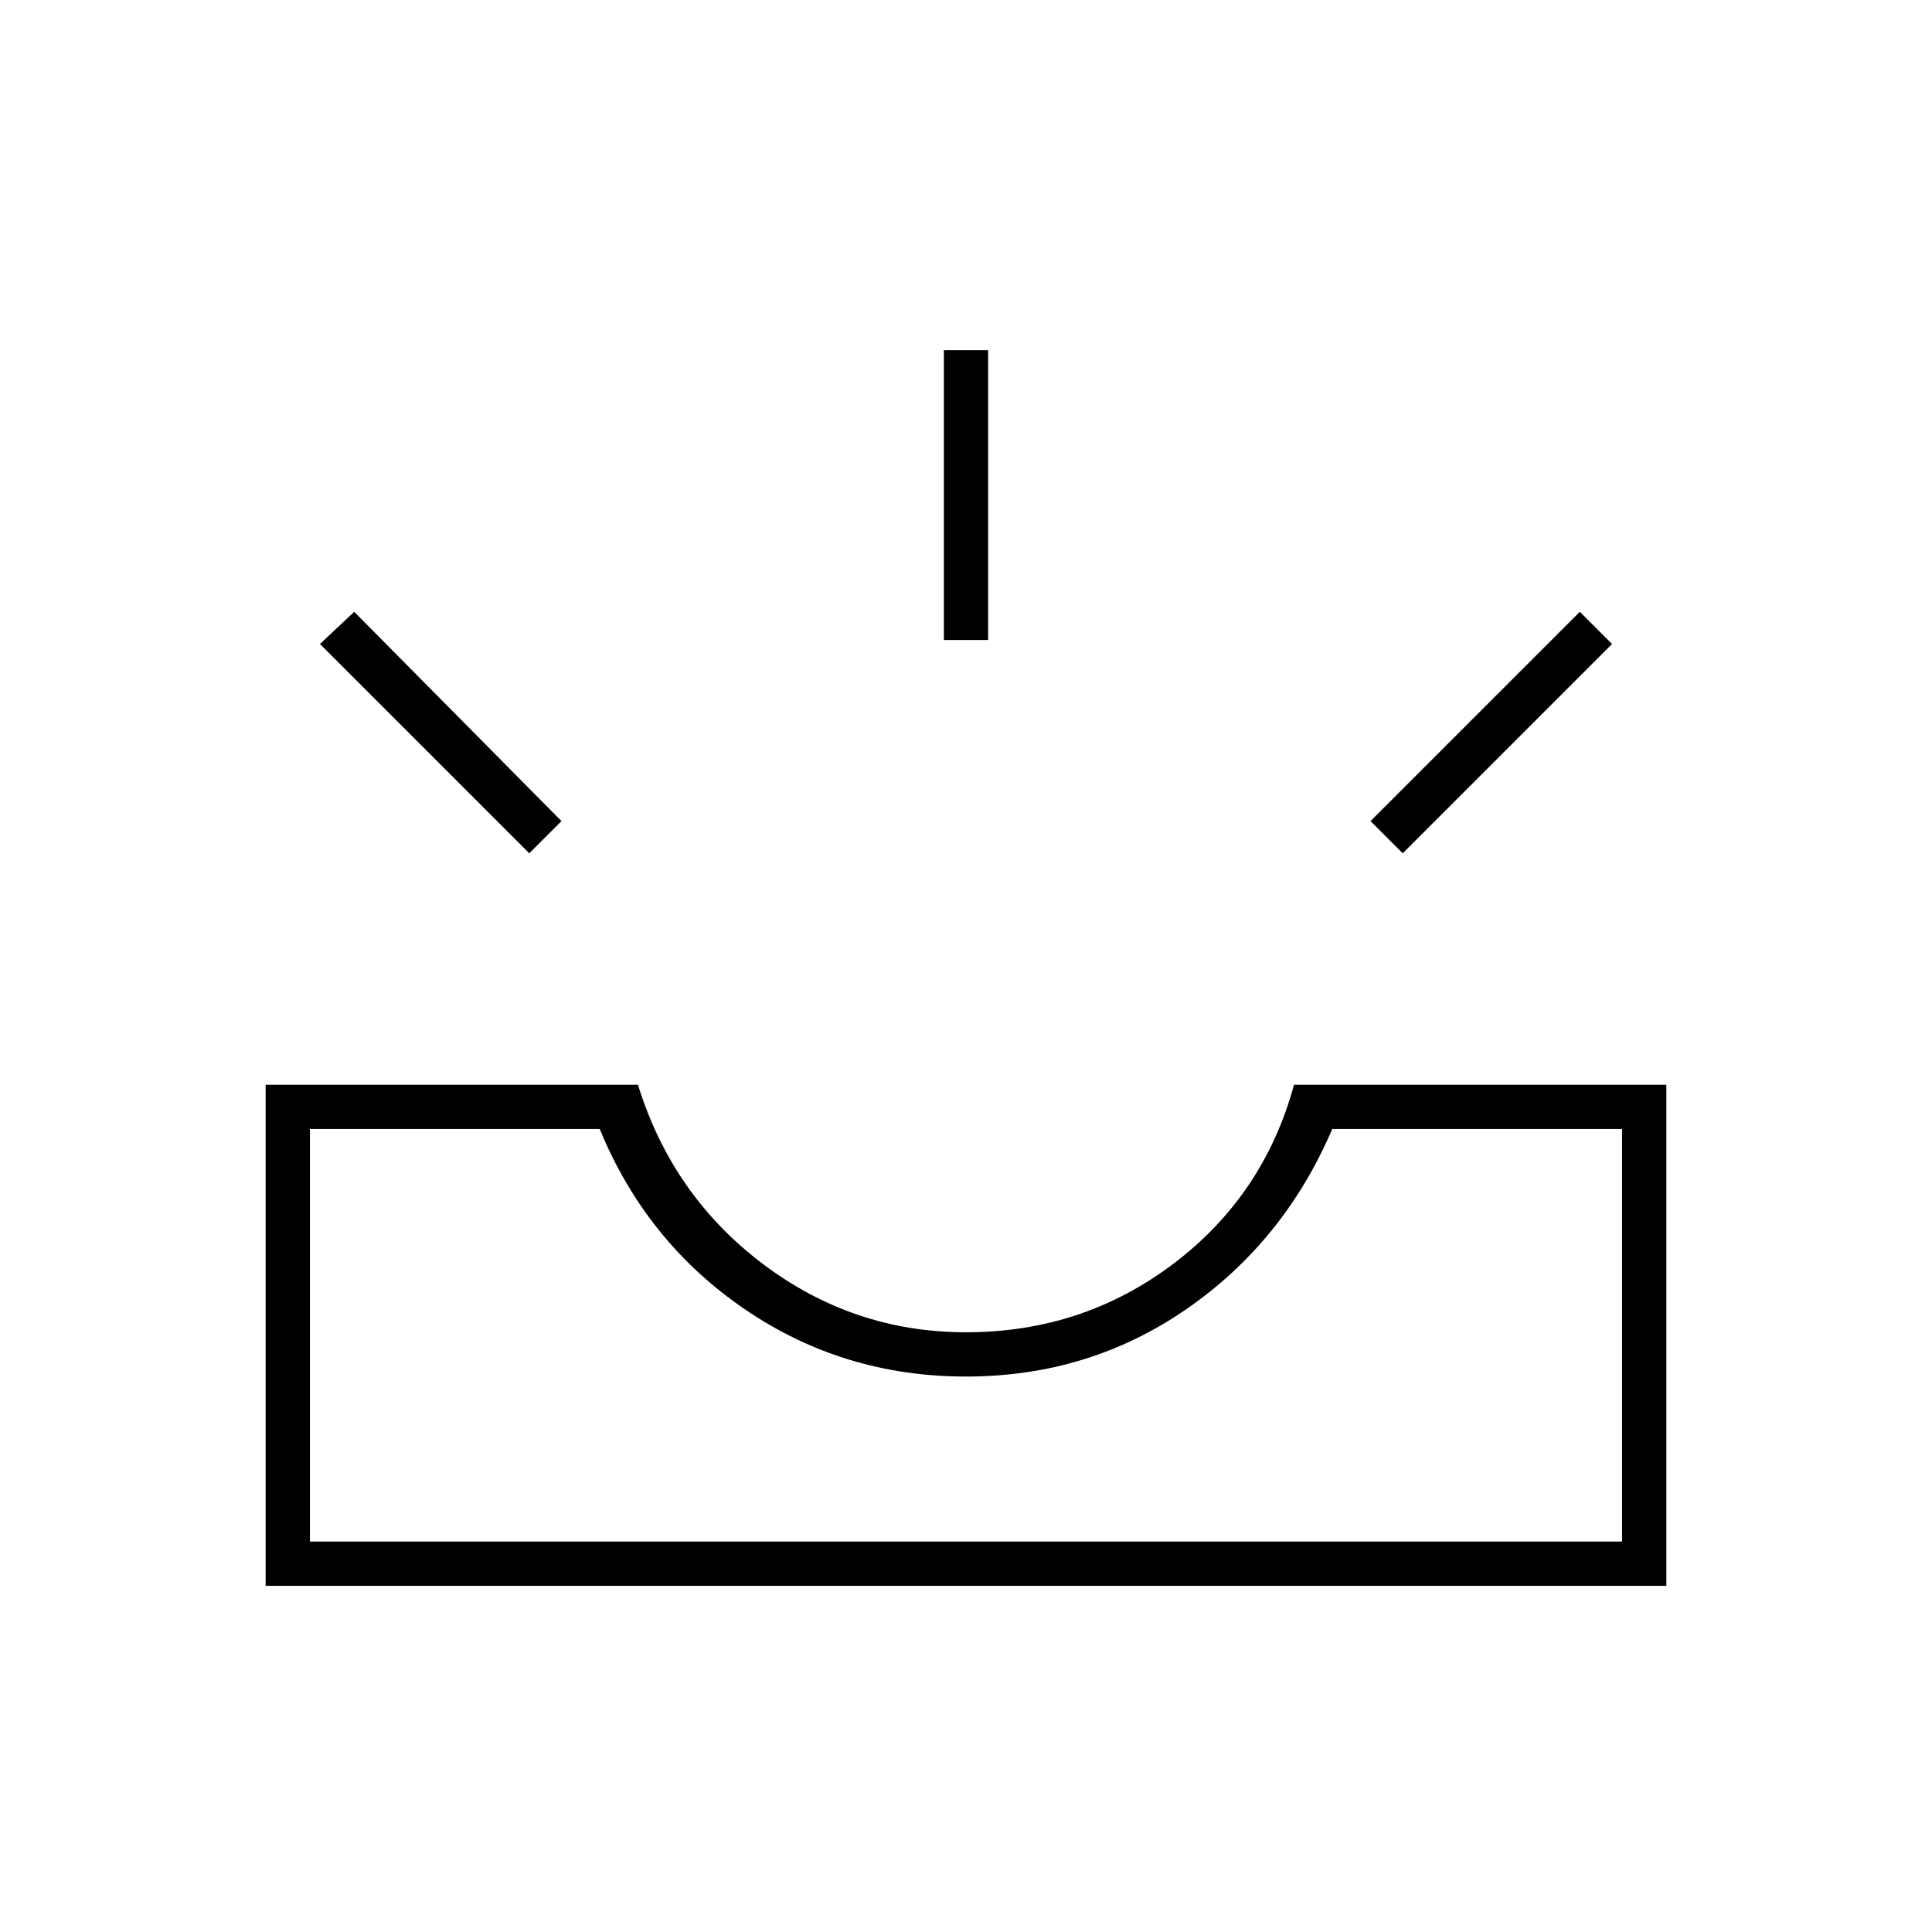 <svg xmlns="http://www.w3.org/2000/svg" height="48" width="48"><path d="m34.85 21.2-.8-.8 5.2-5.2.8.8Zm-11.4-5.3V8.7h1.1v7.2Zm-10.3 5.3L7.95 16l.85-.8 5.15 5.2ZM7.7 38.3h32.6V28.05h-7.2q-1.2 2.8-3.625 4.475Q27.05 34.2 24 34.2t-5.5-1.675q-2.45-1.675-3.6-4.475H7.7Zm-1.1 1.1V26.95h9.25q.85 2.75 3.1 4.45 2.25 1.7 5.05 1.7 2.9 0 5.15-1.7 2.25-1.7 3-4.45h9.25V39.4Zm1.1-1.1h32.6Z"/></svg>